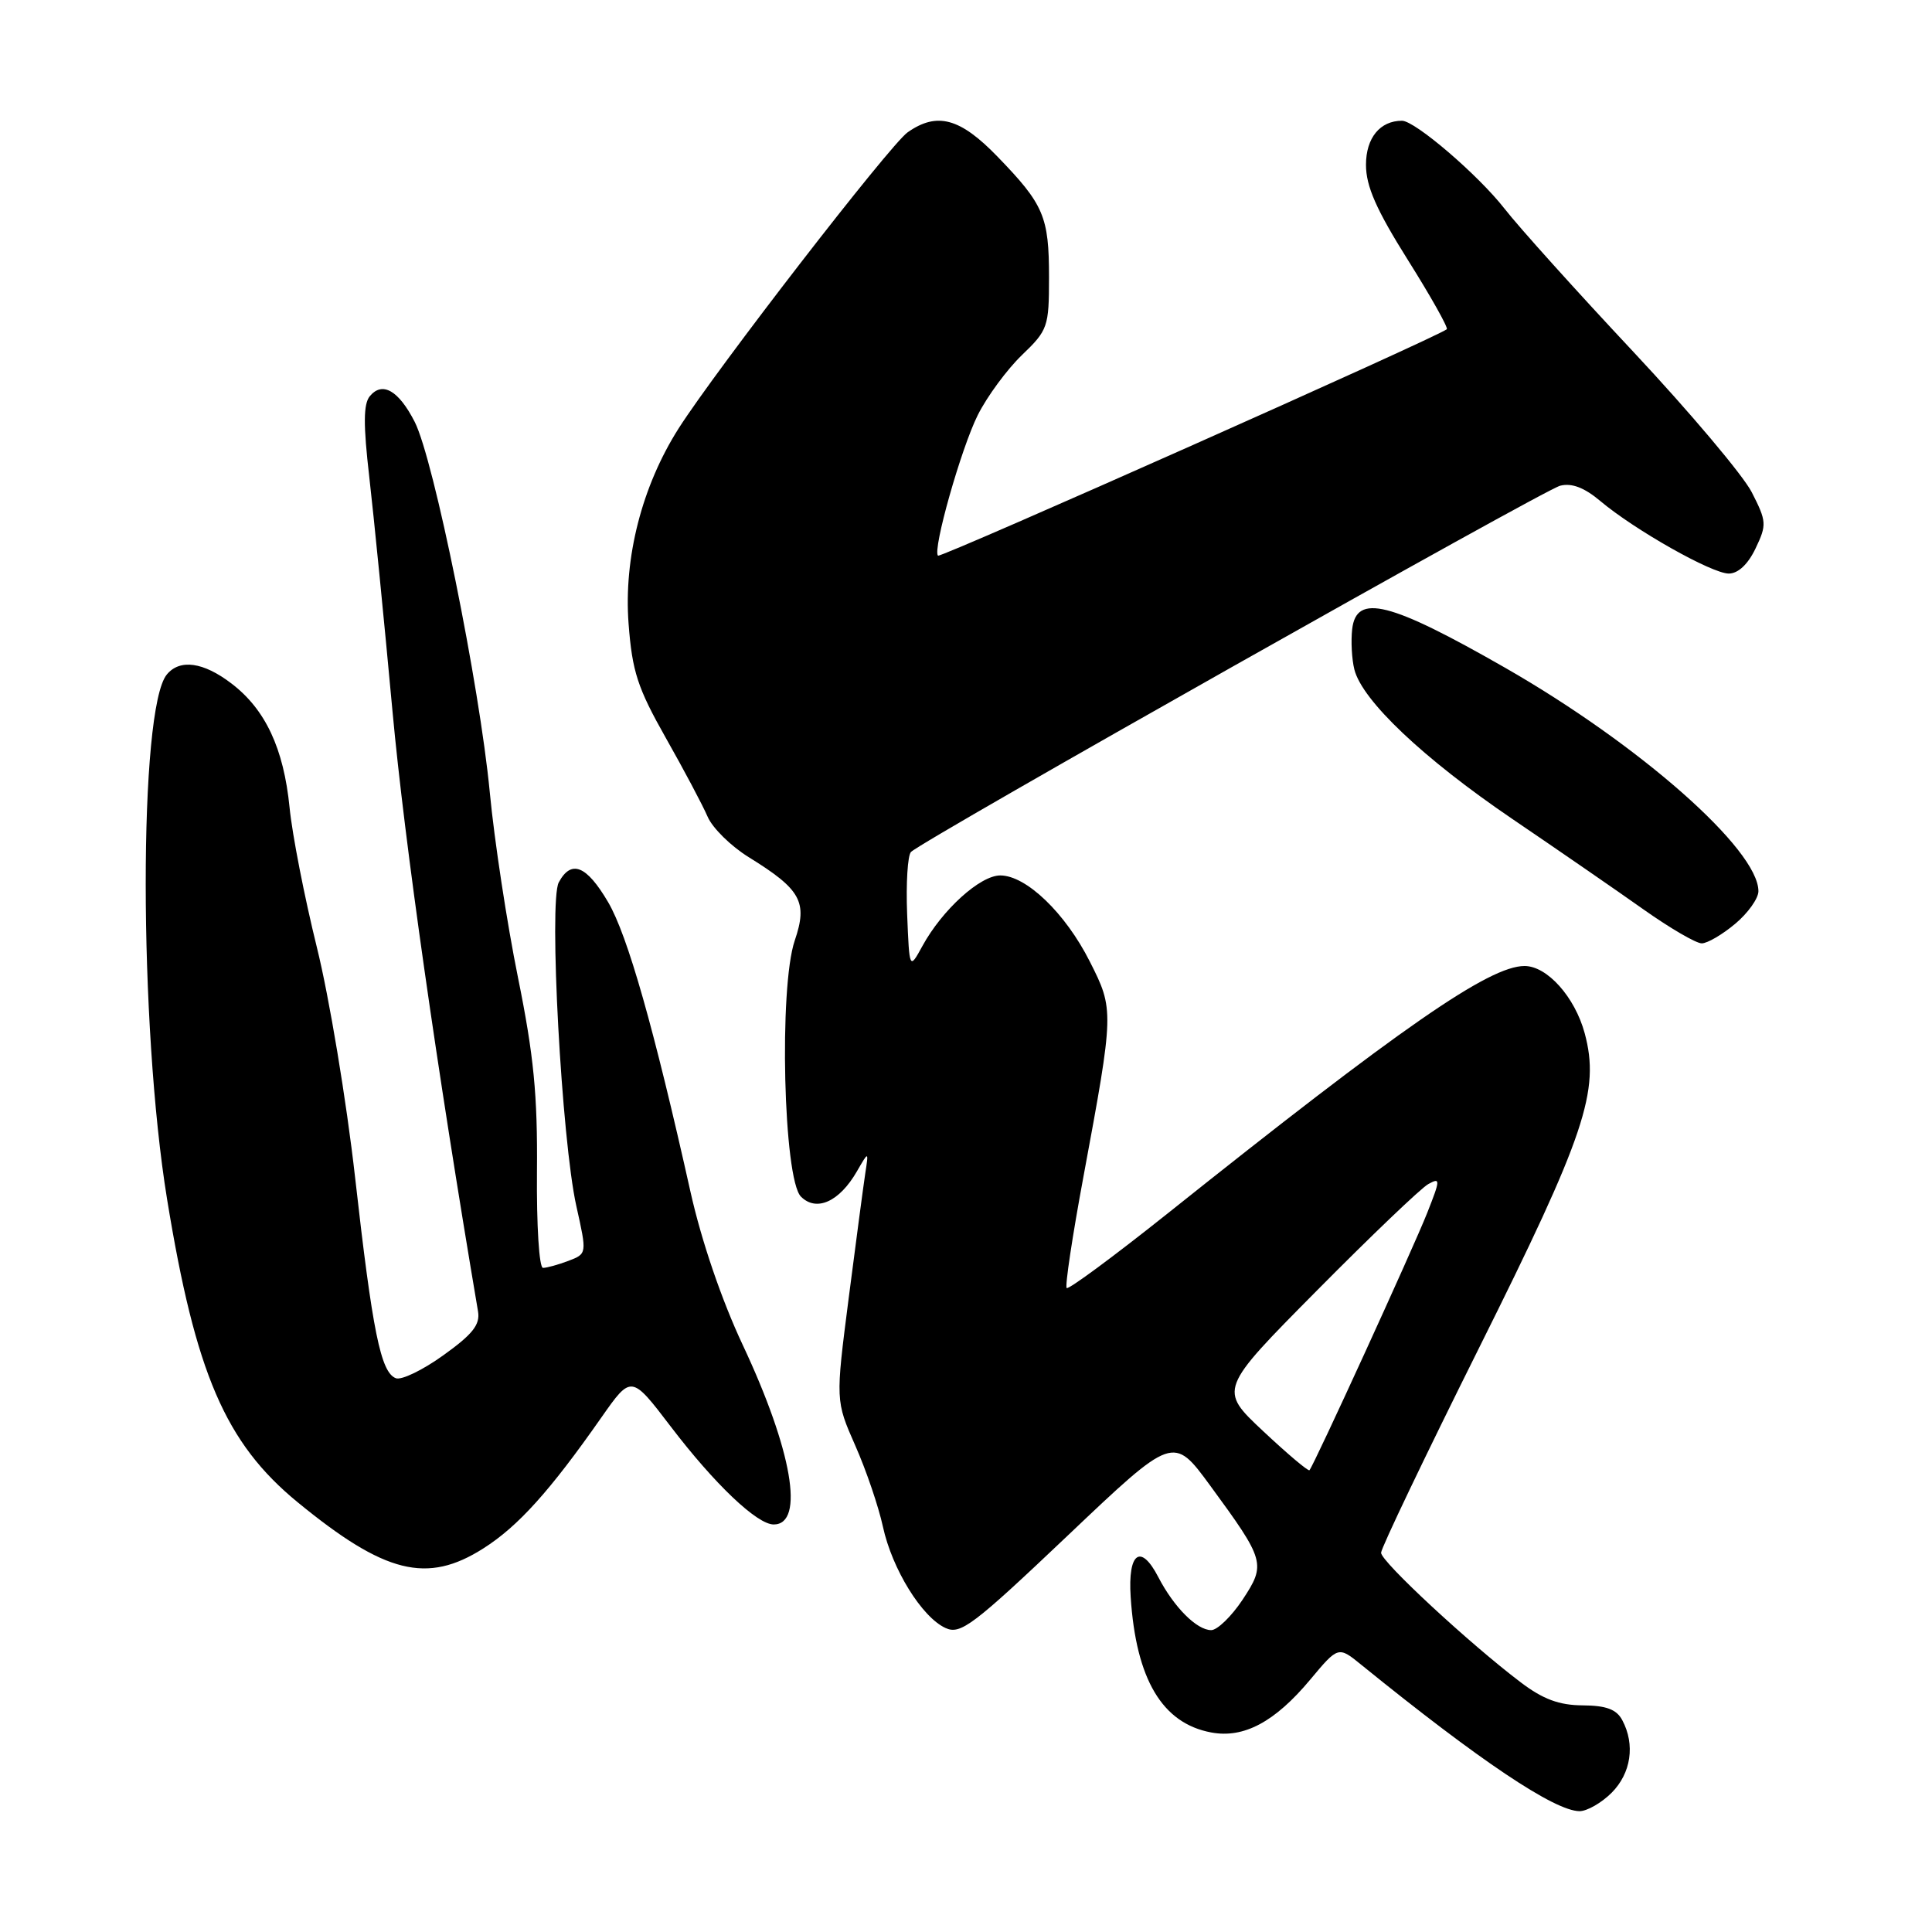 <?xml version="1.0" encoding="UTF-8" standalone="no"?>
<!DOCTYPE svg PUBLIC "-//W3C//DTD SVG 1.1//EN" "http://www.w3.org/Graphics/SVG/1.1/DTD/svg11.dtd" >
<svg xmlns="http://www.w3.org/2000/svg" xmlns:xlink="http://www.w3.org/1999/xlink" version="1.1" viewBox="0 0 256 256">
 <g >
 <path fill="currentColor"
d=" M 213.55 237.55 C 216.13 234.96 216.69 231.17 214.96 227.93 C 214.20 226.50 212.84 225.99 209.71 225.97 C 206.60 225.95 204.46 225.16 201.52 222.93 C 194.71 217.78 183.00 206.92 183.00 205.75 C 183.00 205.14 188.85 192.91 196.00 178.57 C 210.05 150.40 212.03 144.52 209.98 136.91 C 208.68 132.11 205.01 128.00 202.01 128.00 C 197.33 128.00 185.65 136.10 154.64 160.85 C 147.56 166.49 141.58 170.91 141.34 170.67 C 141.10 170.43 142.10 163.77 143.57 155.87 C 147.63 133.98 147.63 133.78 144.40 127.40 C 141.16 120.98 135.97 116.00 132.54 116.00 C 129.87 116.00 124.85 120.55 122.22 125.36 C 120.50 128.50 120.50 128.50 120.20 121.10 C 120.04 117.03 120.27 113.33 120.71 112.89 C 122.28 111.32 204.54 64.91 206.73 64.36 C 208.26 63.97 209.94 64.61 212.05 66.39 C 216.63 70.24 226.83 76.00 229.07 76.00 C 230.31 76.00 231.62 74.77 232.62 72.67 C 234.12 69.53 234.09 69.09 232.12 65.23 C 230.97 62.98 223.91 54.61 216.44 46.63 C 208.96 38.65 201.27 30.11 199.35 27.64 C 195.87 23.18 187.50 16.00 185.77 16.00 C 182.86 16.00 181.00 18.27 181.00 21.84 C 181.00 24.68 182.36 27.77 186.54 34.43 C 189.59 39.28 191.91 43.42 191.71 43.62 C 190.83 44.51 124.63 73.97 124.29 73.63 C 123.54 72.87 127.36 59.39 129.56 55.00 C 130.80 52.52 133.44 48.95 135.41 47.05 C 138.85 43.75 139.00 43.31 139.00 36.74 C 139.00 28.70 138.32 27.10 132.17 20.75 C 127.22 15.63 124.16 14.80 120.27 17.53 C 117.93 19.17 94.89 48.97 89.92 56.77 C 85.06 64.42 82.63 73.91 83.29 82.64 C 83.77 88.98 84.48 91.15 88.22 97.77 C 90.63 102.02 93.12 106.72 93.76 108.21 C 94.40 109.71 96.85 112.12 99.21 113.58 C 106.14 117.86 107.05 119.51 105.31 124.62 C 103.19 130.84 103.81 156.24 106.13 158.56 C 108.18 160.61 111.22 159.24 113.54 155.22 C 115.11 152.50 115.11 152.50 114.65 155.50 C 114.40 157.15 113.41 164.60 112.45 172.05 C 110.71 185.60 110.71 185.60 113.33 191.55 C 114.78 194.82 116.42 199.66 116.99 202.29 C 118.21 207.91 122.15 214.29 125.29 215.72 C 127.28 216.63 128.94 215.37 141.49 203.46 C 155.47 190.19 155.47 190.19 160.35 196.84 C 167.64 206.79 167.77 207.24 164.64 211.98 C 163.17 214.19 161.30 216.00 160.49 216.00 C 158.58 216.00 155.55 212.96 153.49 208.99 C 151.16 204.47 149.43 205.70 149.82 211.60 C 150.53 222.51 153.99 228.35 160.49 229.56 C 164.80 230.37 168.92 228.18 173.61 222.56 C 177.33 218.11 177.33 218.11 180.41 220.62 C 196.06 233.31 205.99 239.97 209.30 239.99 C 210.28 239.99 212.20 238.90 213.55 237.55 Z  M 64.05 205.17 C 68.65 202.25 72.86 197.58 79.68 187.83 C 83.65 182.17 83.65 182.17 88.88 189.03 C 94.70 196.66 100.31 202.00 102.52 202.00 C 106.67 202.00 104.97 192.16 98.41 178.20 C 95.62 172.26 92.95 164.43 91.51 158.00 C 86.65 136.22 83.16 123.94 80.58 119.54 C 77.72 114.67 75.69 113.85 74.04 116.92 C 72.70 119.42 74.42 151.08 76.37 159.82 C 77.78 166.13 77.78 166.13 75.32 167.07 C 73.97 167.58 72.46 168.00 71.95 168.00 C 71.44 168.00 71.09 162.40 71.15 155.25 C 71.24 145.09 70.73 139.86 68.63 129.50 C 67.18 122.35 65.50 111.33 64.90 105.00 C 63.55 90.83 57.48 60.86 54.95 55.90 C 52.82 51.73 50.66 50.49 49.00 52.50 C 48.15 53.53 48.13 56.27 48.93 63.19 C 49.52 68.31 50.91 82.30 52.01 94.27 C 53.60 111.54 57.89 141.60 63.34 173.76 C 63.64 175.52 62.64 176.79 58.76 179.57 C 56.04 181.53 53.20 182.91 52.45 182.62 C 50.45 181.85 49.36 176.47 47.05 156.00 C 45.90 145.82 43.62 132.10 41.98 125.50 C 40.35 118.90 38.72 110.58 38.37 107.00 C 37.59 99.17 35.17 93.99 30.66 90.56 C 26.95 87.72 23.83 87.29 22.11 89.37 C 18.36 93.88 18.38 135.85 22.14 158.91 C 25.91 182.00 29.87 191.20 39.42 199.04 C 50.99 208.53 56.59 209.92 64.05 205.17 Z  M 229.92 122.41 C 231.62 120.99 233.00 119.04 233.00 118.09 C 233.00 112.57 217.27 98.70 199.47 88.50 C 184.15 79.73 179.72 78.61 179.17 83.37 C 178.99 84.95 179.12 87.35 179.46 88.71 C 180.50 92.83 188.59 100.49 200.34 108.48 C 206.48 112.65 214.34 118.07 217.81 120.53 C 221.29 122.99 224.74 125.00 225.49 125.00 C 226.23 125.00 228.23 123.83 229.92 122.41 Z  M 167.36 189.62 C 161.50 184.12 161.50 184.12 174.50 171.00 C 181.65 163.78 188.29 157.43 189.25 156.90 C 190.88 156.00 190.87 156.27 189.11 160.72 C 187.24 165.45 174.08 194.21 173.51 194.81 C 173.35 194.98 170.58 192.64 167.36 189.62 Z "/>
</g>
</svg>